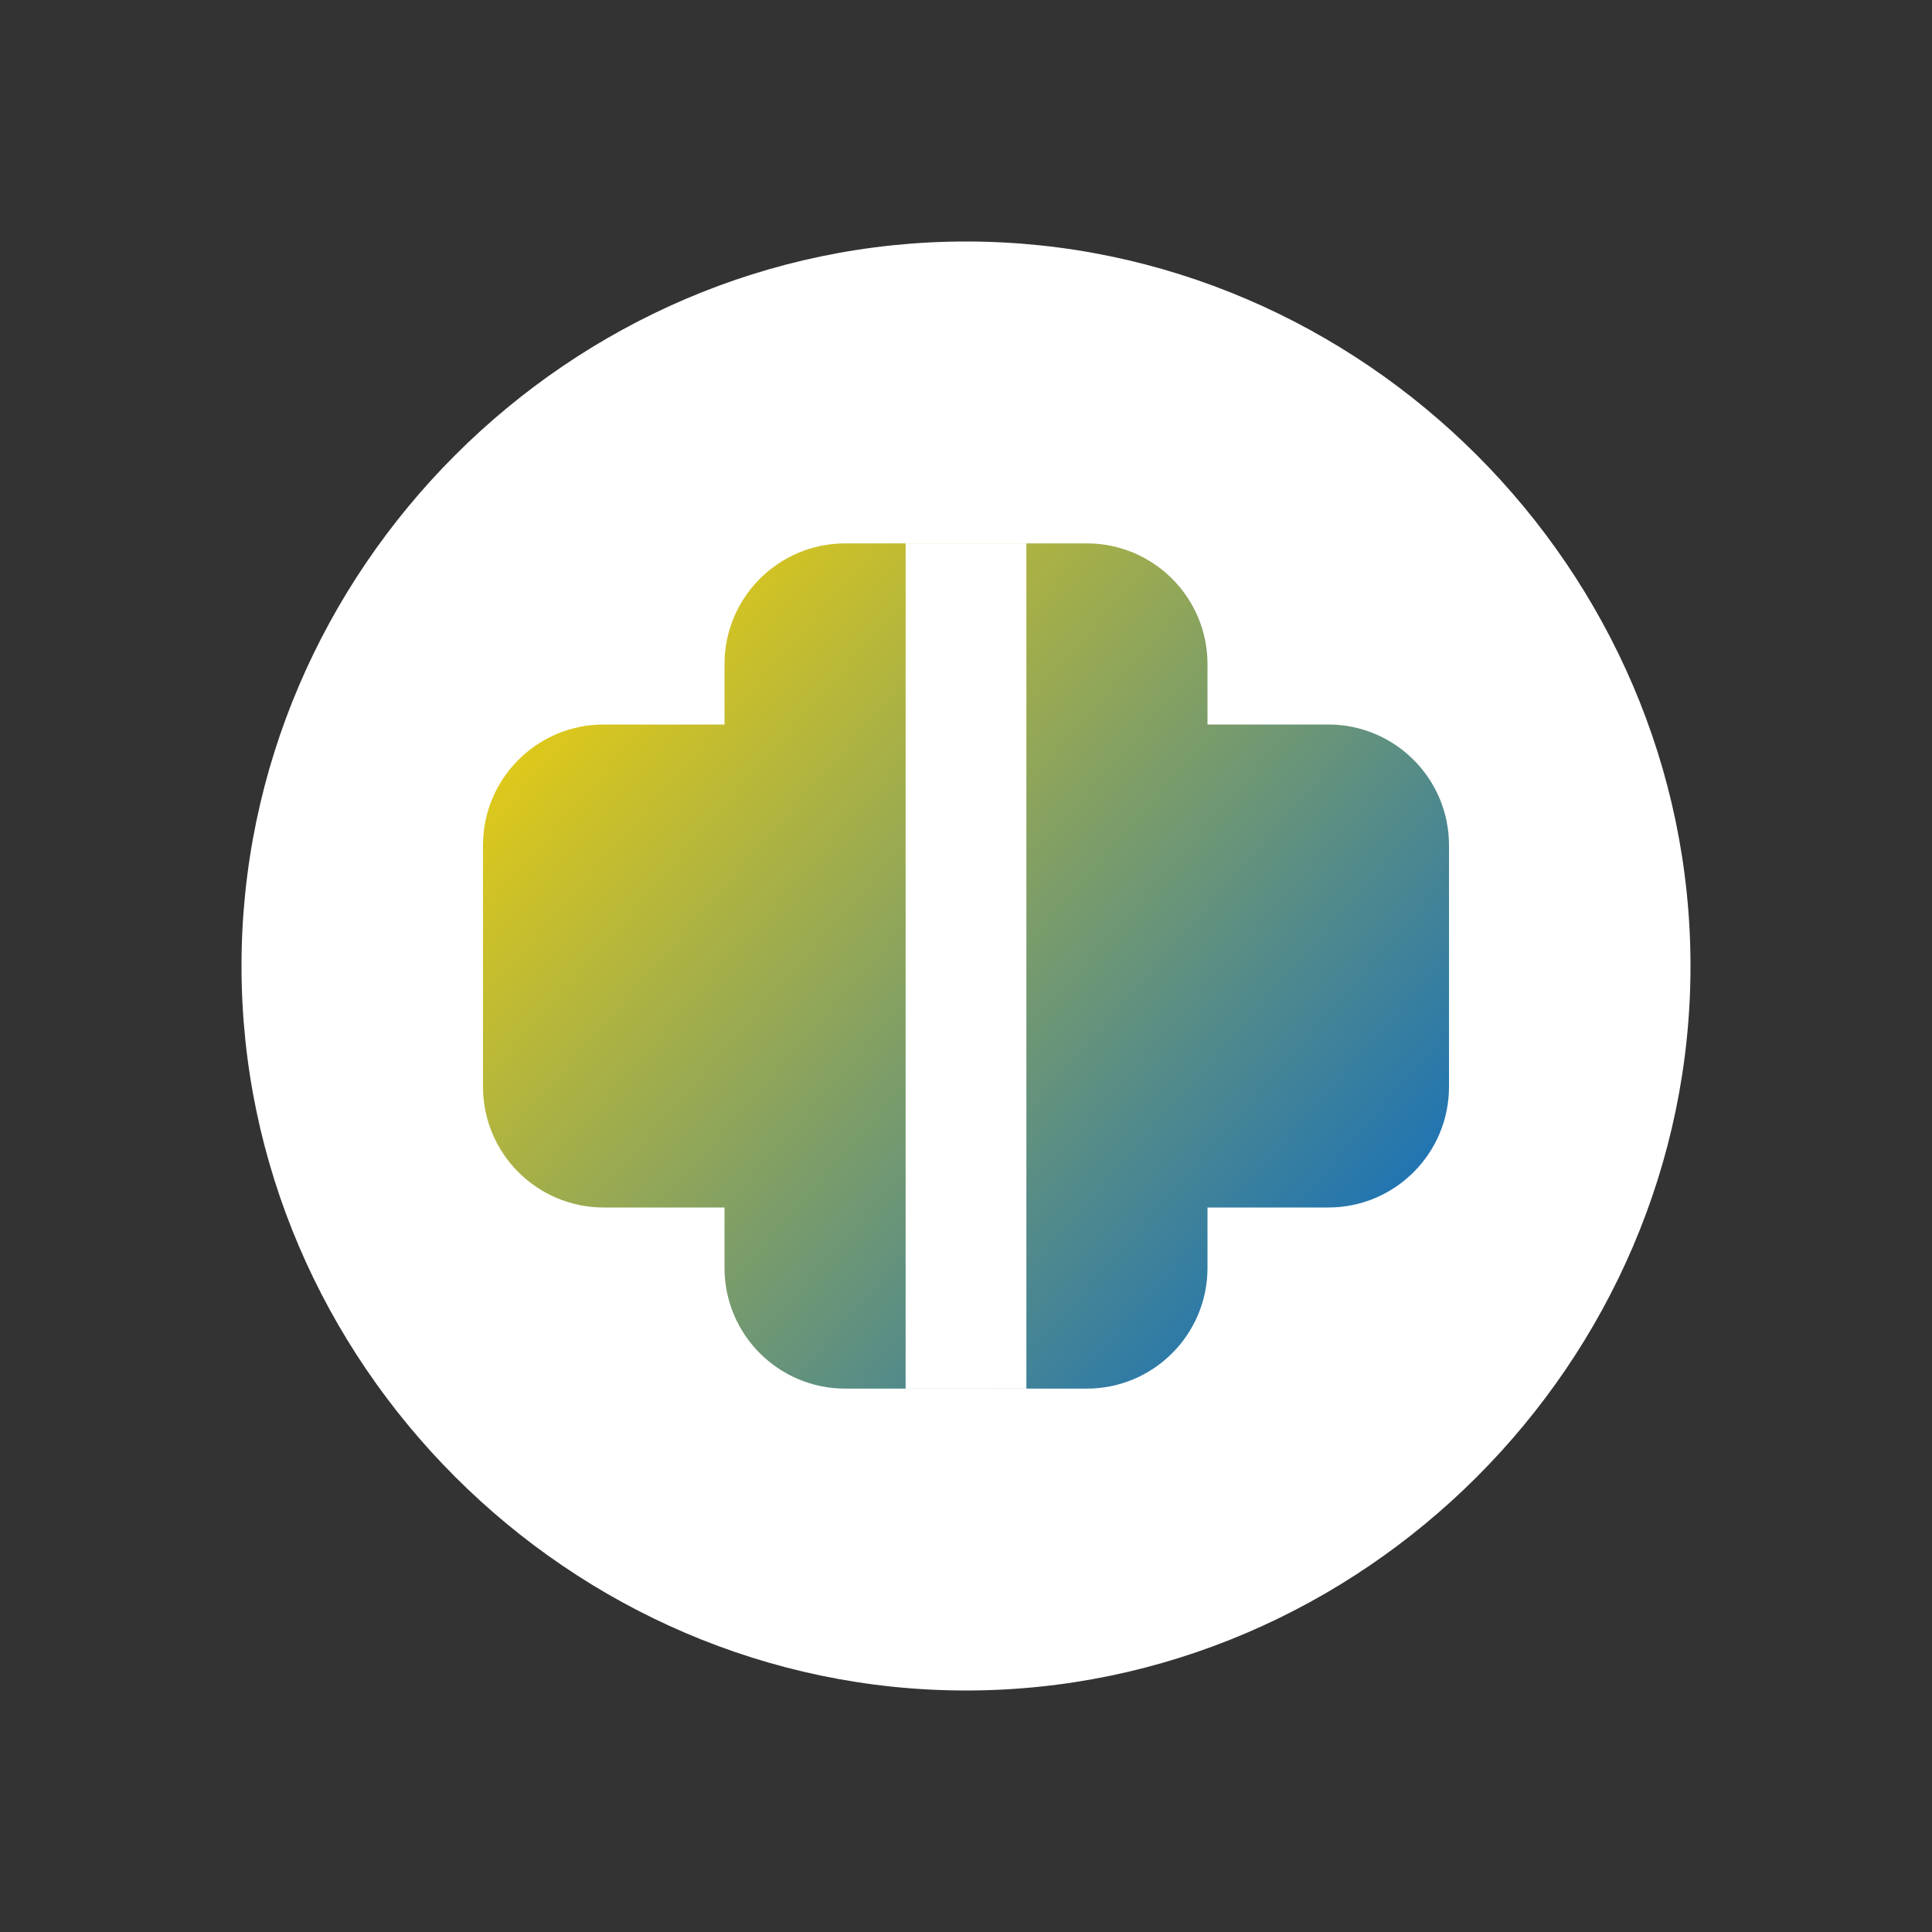 <?xml version="1.0" encoding="UTF-8"?>
<svg width="512" height="512" viewBox="0 0 512 512" fill="none" xmlns="http://www.w3.org/2000/svg">
  <rect x="0" y="0" width="512" height="512" fill="#333333" stroke="none"/>
  <path d="M256 64C150.98 64 64 150.98 64 256C64 361.02 150.98 448 256 448C361.02 448 448 361.02 448 256C448 150.98 361.02 64 256 64Z" fill="white"/>
  <path d="M320 176C320 158.33 305.67 144 288 144H224C206.33 144 192 158.33 192 176V192H160C142.33 192 128 206.33 128 224V288C128 305.67 142.33 320 160 320H192V336C192 353.67 206.33 368 224 368H288C305.67 368 320 353.67 320 336V320H352C369.67 320 384 305.67 384 288V224C384 206.33 369.67 192 352 192H320V176Z" fill="url(#paint0_linear)"/>
  <path d="M240 144H272V368H240V144Z" fill="white"/>
  <defs>
    <linearGradient id="paint0_linear" x1="128" y1="144" x2="384" y2="368" gradientUnits="userSpaceOnUse">
      <stop offset="0" stop-color="#FFD700"/>
      <stop offset="1" stop-color="#0066CC"/>
    </linearGradient>
  </defs>
</svg>
